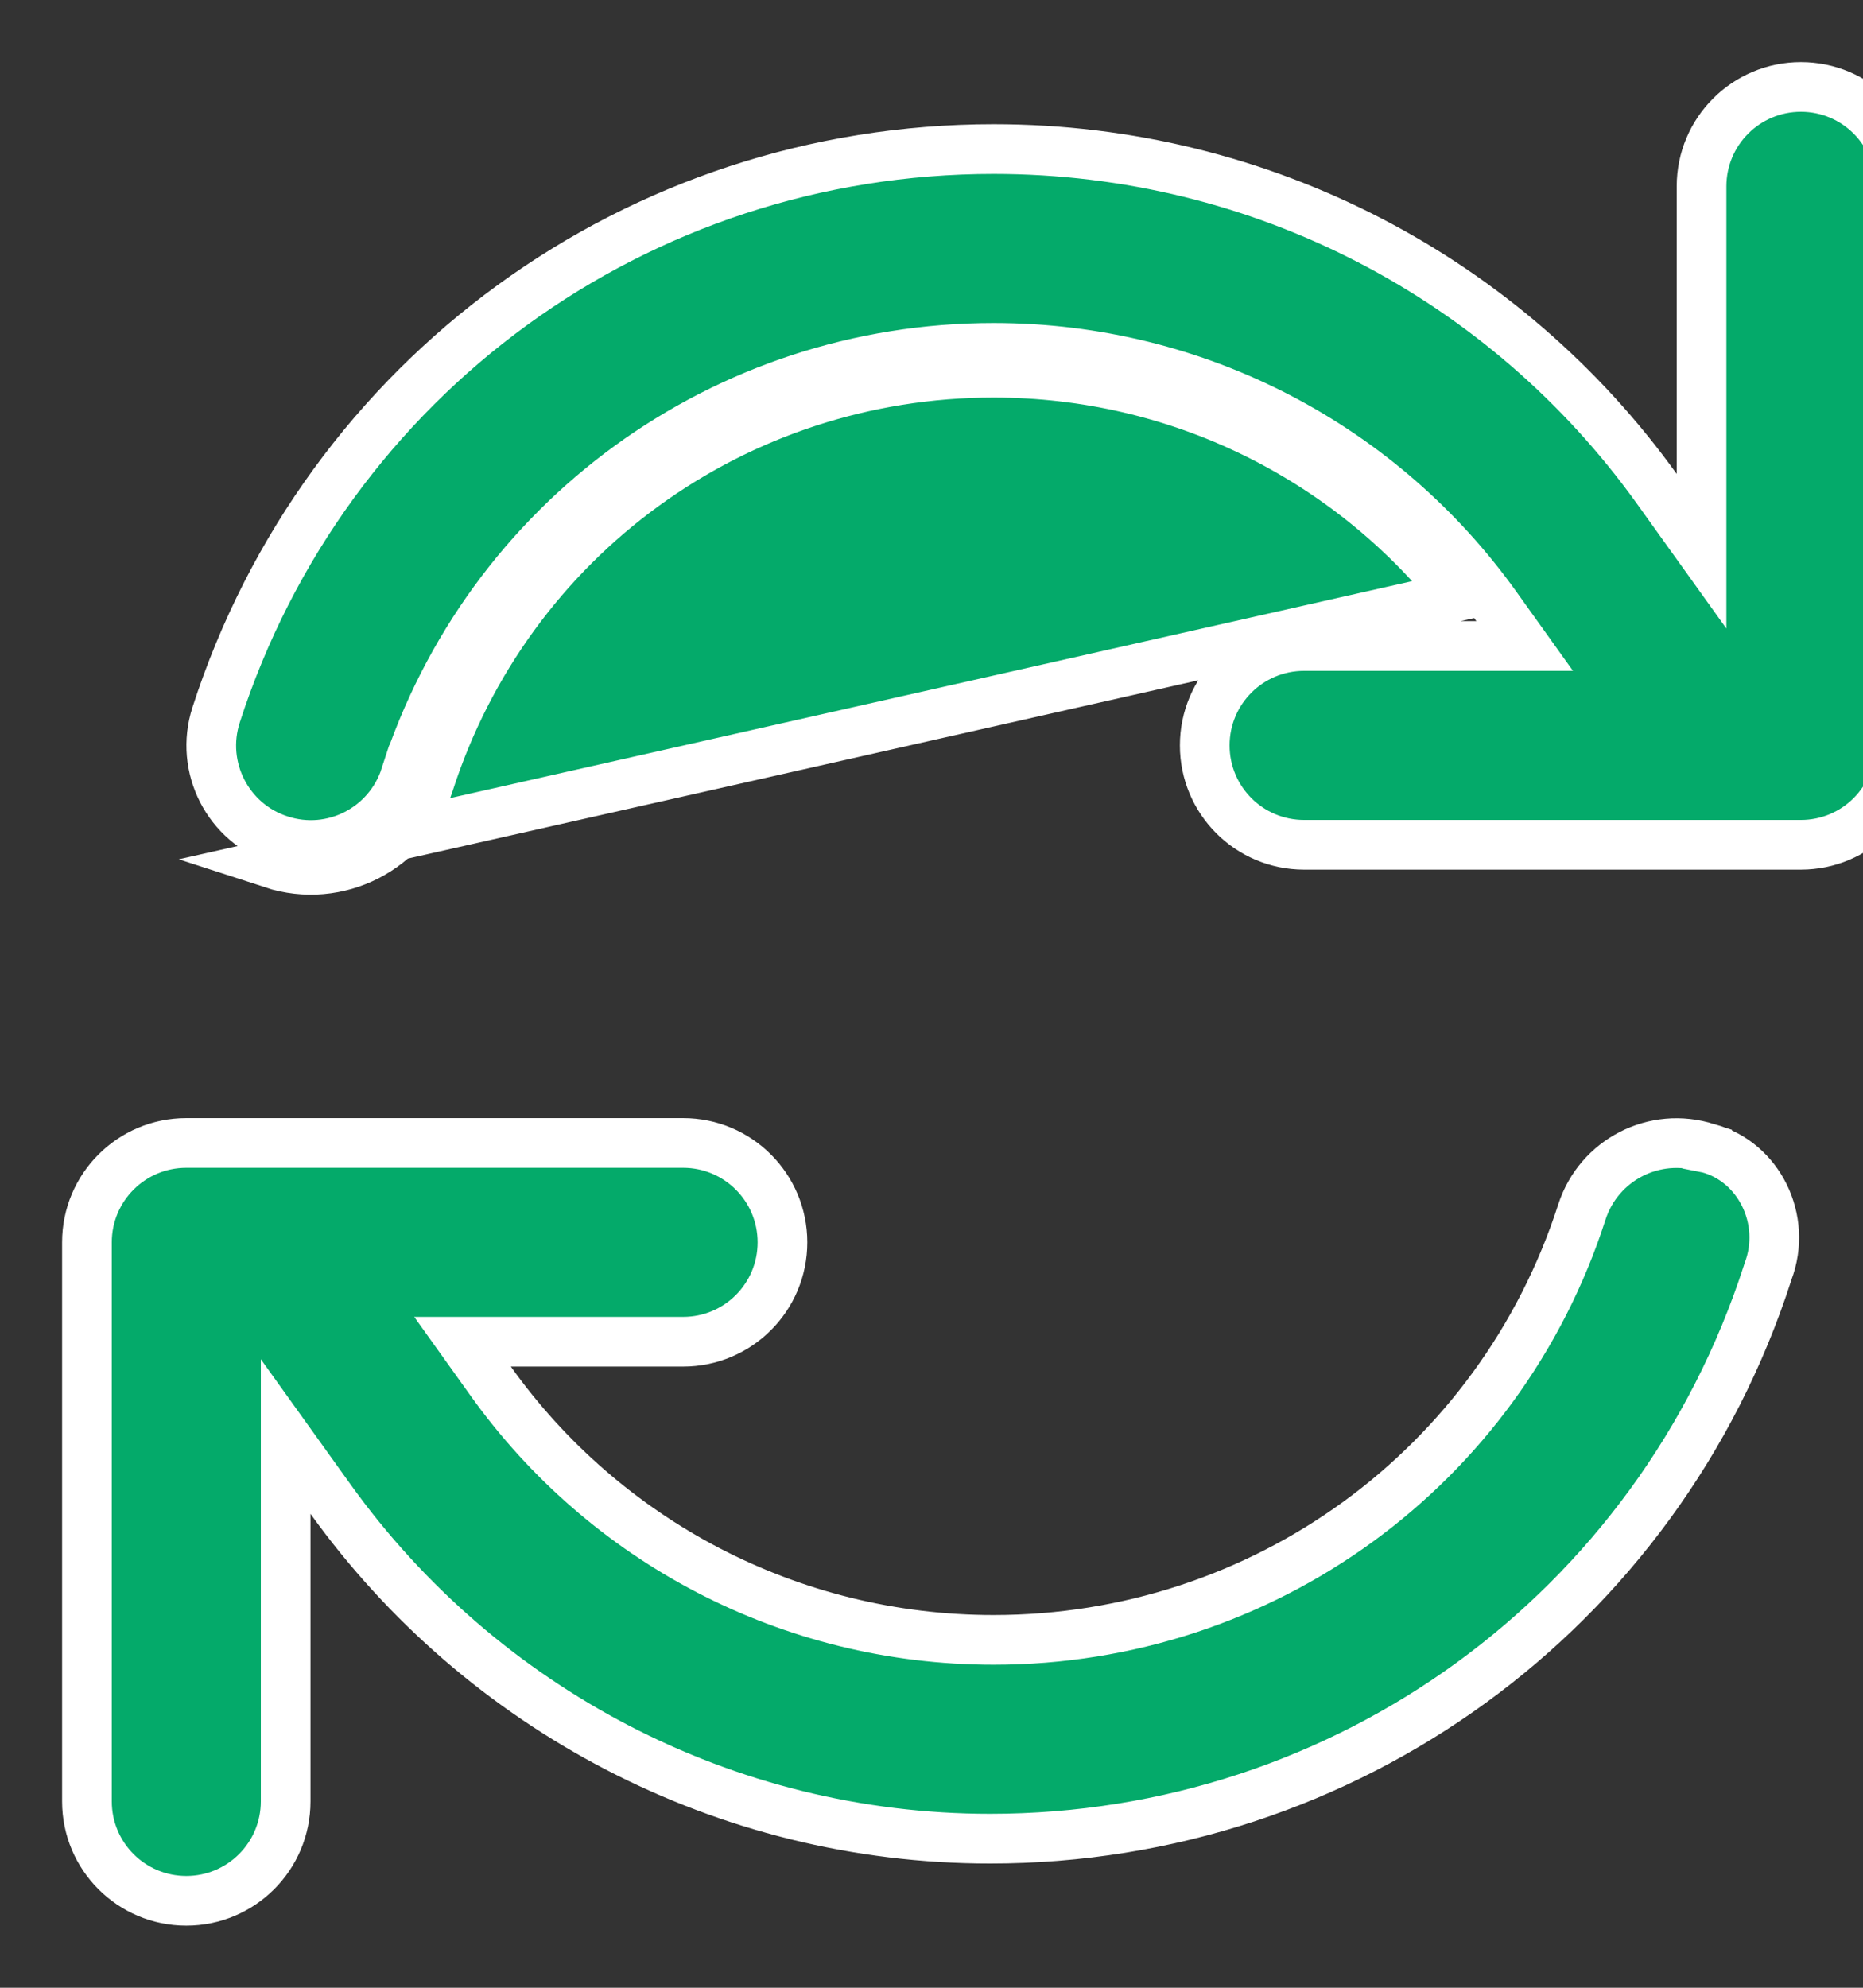 <svg width="15" height="16" viewBox="0 0 15 16" fill="none" xmlns="http://www.w3.org/2000/svg">
<rect x="0" y="0" width="15" height="16" fill="#333333" stroke="none"/>
<path d="M3.453 6.309L3.263 6.248C3.127 6.667 2.677 6.9 2.255 6.762L2.255 6.762C1.835 6.627 1.604 6.176 1.74 5.755L1.74 5.755C2.62 3.03 5.134 1.2 8 1.2C10.166 1.2 12.128 2.247 13.338 3.932L13.7 4.437V3.815V1.5C13.7 1.058 14.058 0.7 14.5 0.7C14.943 0.7 15.3 1.058 15.3 1.5V6C15.3 6.442 14.942 6.8 14.5 6.8H10.5C10.058 6.8 9.7 6.442 9.7 6C9.7 5.558 10.058 5.2 10.5 5.2H11.887H12.276L12.05 4.884C11.134 3.599 9.644 2.8 8 2.8C5.832 2.8 3.927 4.184 3.262 6.248L3.453 6.309ZM3.453 6.309C3.283 6.833 2.721 7.124 2.193 6.952L11.737 4.8C10.85 3.685 9.491 3 8 3C5.919 3 4.091 4.328 3.453 6.309ZM13.745 9.24L13.745 9.241L13.755 9.243C14.159 9.351 14.395 9.815 14.235 10.235L14.235 10.235L14.232 10.245C13.352 12.97 10.837 14.8 7.972 14.8C5.835 14.8 3.873 13.754 2.662 12.068L2.3 11.563V12.185V14.5C2.3 14.942 1.942 15.3 1.5 15.3C1.058 15.3 0.7 14.942 0.7 14.5V10C0.7 9.558 1.058 9.2 1.5 9.2H5.5C5.942 9.2 6.3 9.558 6.3 10C6.3 10.442 5.942 10.8 5.5 10.8H4.112H3.724L3.95 11.116C4.866 12.4 6.356 13.2 8 13.2C10.168 13.2 12.073 11.816 12.737 9.755C12.873 9.336 13.321 9.104 13.745 9.24Z" fill="#04AA6A" stroke="white" stroke-width="0.4"/>
</svg>

